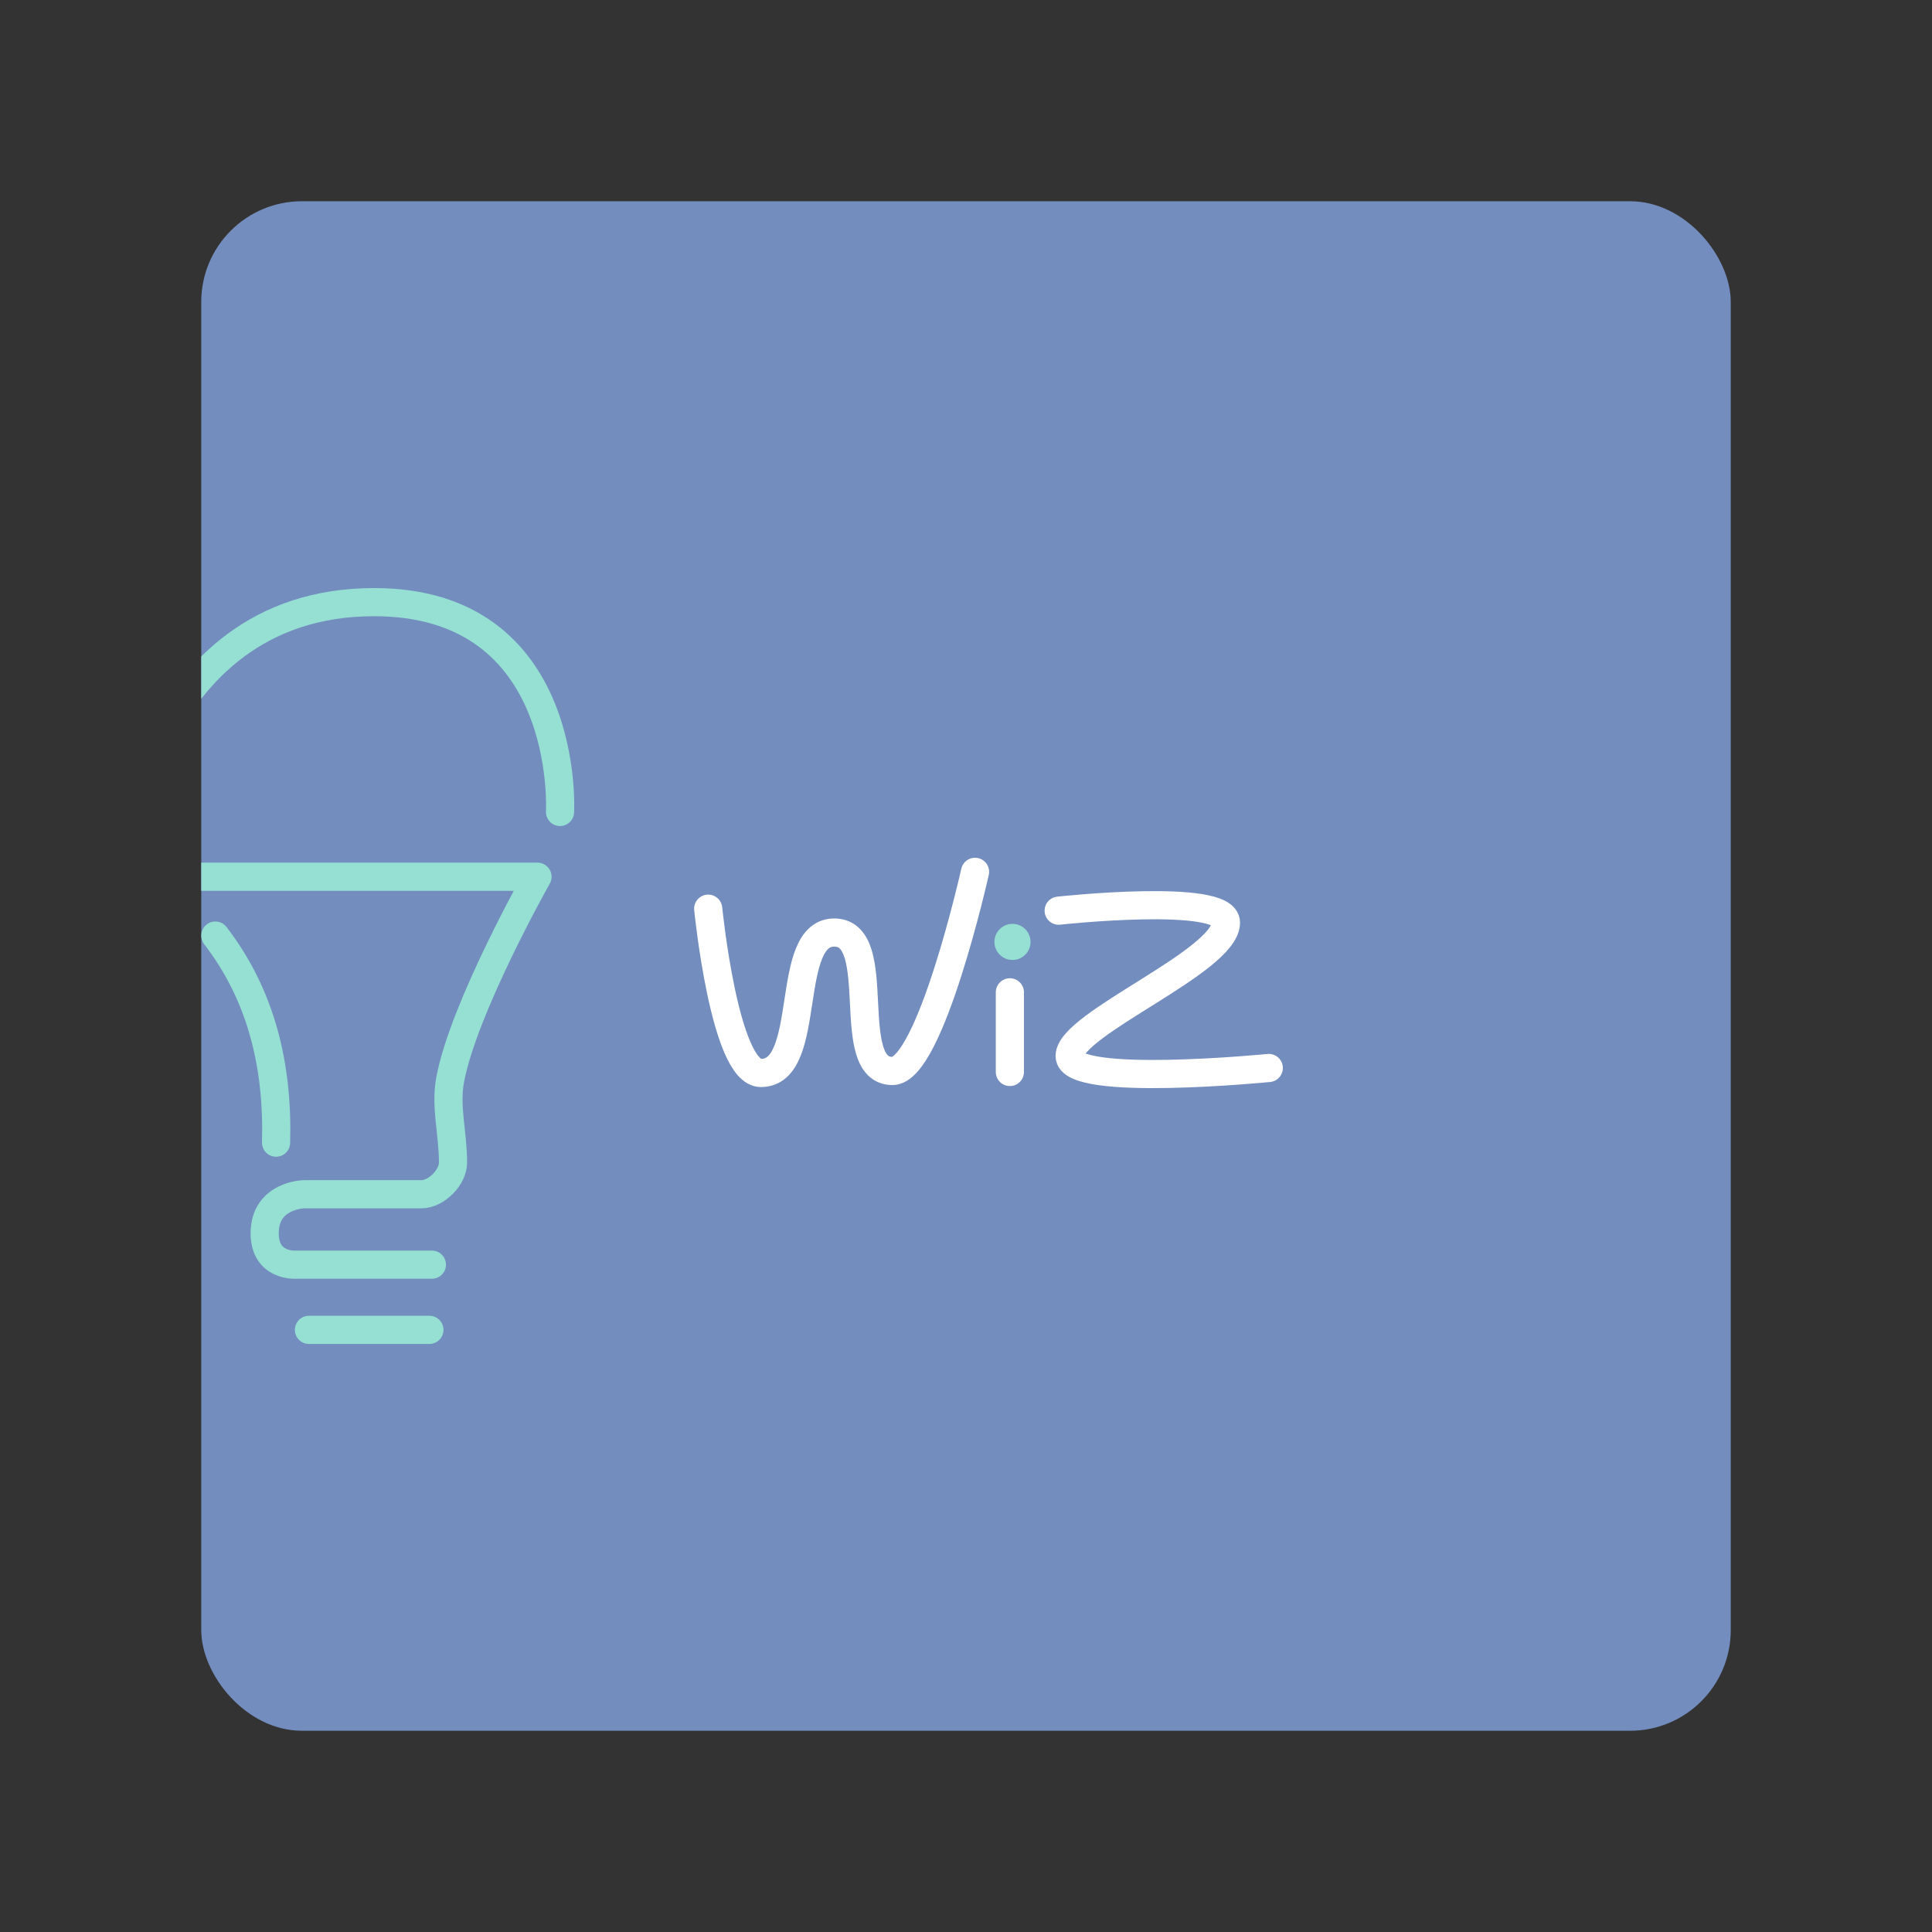 <?xml version="1.0" encoding="UTF-8"?>
<svg version="1.1" viewBox="0 0 192 192" xmlns="http://www.w3.org/2000/svg">
 <rect x="0" y="0" width="192" height="192" fill="#333333" stroke="none"/>
 <defs>
  <clipPath id="clipPath7">
   <rect class="a" x="20" y="20" width="152" height="152" rx="10" style="fill:#728dbe"/>
  </clipPath>
 </defs>
 <rect class="a" x="20" y="20" width="152" height="152" rx="10" style="fill:#728dbe"/>
 <path d="m55.655 80.691s1.169-20.851-18.472-20.851c-23.078 0-25.469 27.288-25.469 27.288h41.702s-7.321 12.965-8.676 20.151c-0.51 2.706 0.28 5.299 0.28 8.256 0 1.484-1.664 3.149-3.149 3.149h-11.685s-3.883 0.074-3.883 3.883c0 3.348 3.114 3.114 3.114 3.114h13.504" clip-path="url(#clipPath7)" style="fill:none;stroke-linecap:round;stroke-linejoin:round;stroke-width:2.799;stroke:#96dfd3"/>
 <path d="m21.399 92.975c4.529 5.882 6.253 12.854 6.036 20.582" style="fill:none;stroke-linecap:round;stroke-linejoin:round;stroke-width:2.799;stroke:#96dfd3"/>
 <path d="m30.701 132.16h11.973" style="fill:none;stroke-linecap:round;stroke-linejoin:round;stroke-width:2.799;stroke:#96dfd3"/>
 <path d="m70.38 90.304s1.627 16.327 5.244 16.327c5.268 0 2.16-14.215 7.421-13.952 4.949 0.247 0.685 13.744 5.64 13.754 3.778 8e-3 8.213-19.79 8.213-19.79" style="fill:none;stroke-linecap:round;stroke-linejoin:round;stroke-width:2.799;stroke:#fff"/>
 <path d="m100.36 98.615v7.916" style="fill:none;stroke-linecap:round;stroke-linejoin:round;stroke-width:2.799;stroke:#fff"/>
 <path d="m105.21 90.501s16.624-1.815 16.624 1.187c0 3.84-15.535 10.067-15.535 13.259 0 3.145 19.79 1.187 19.79 1.187" style="fill:none;stroke-linecap:round;stroke-linejoin:round;stroke-width:2.799;stroke:#fff"/>
 <circle cx="100.62" cy="93.606" r="1.794" style="fill:#96dfd3"/>
</svg>

